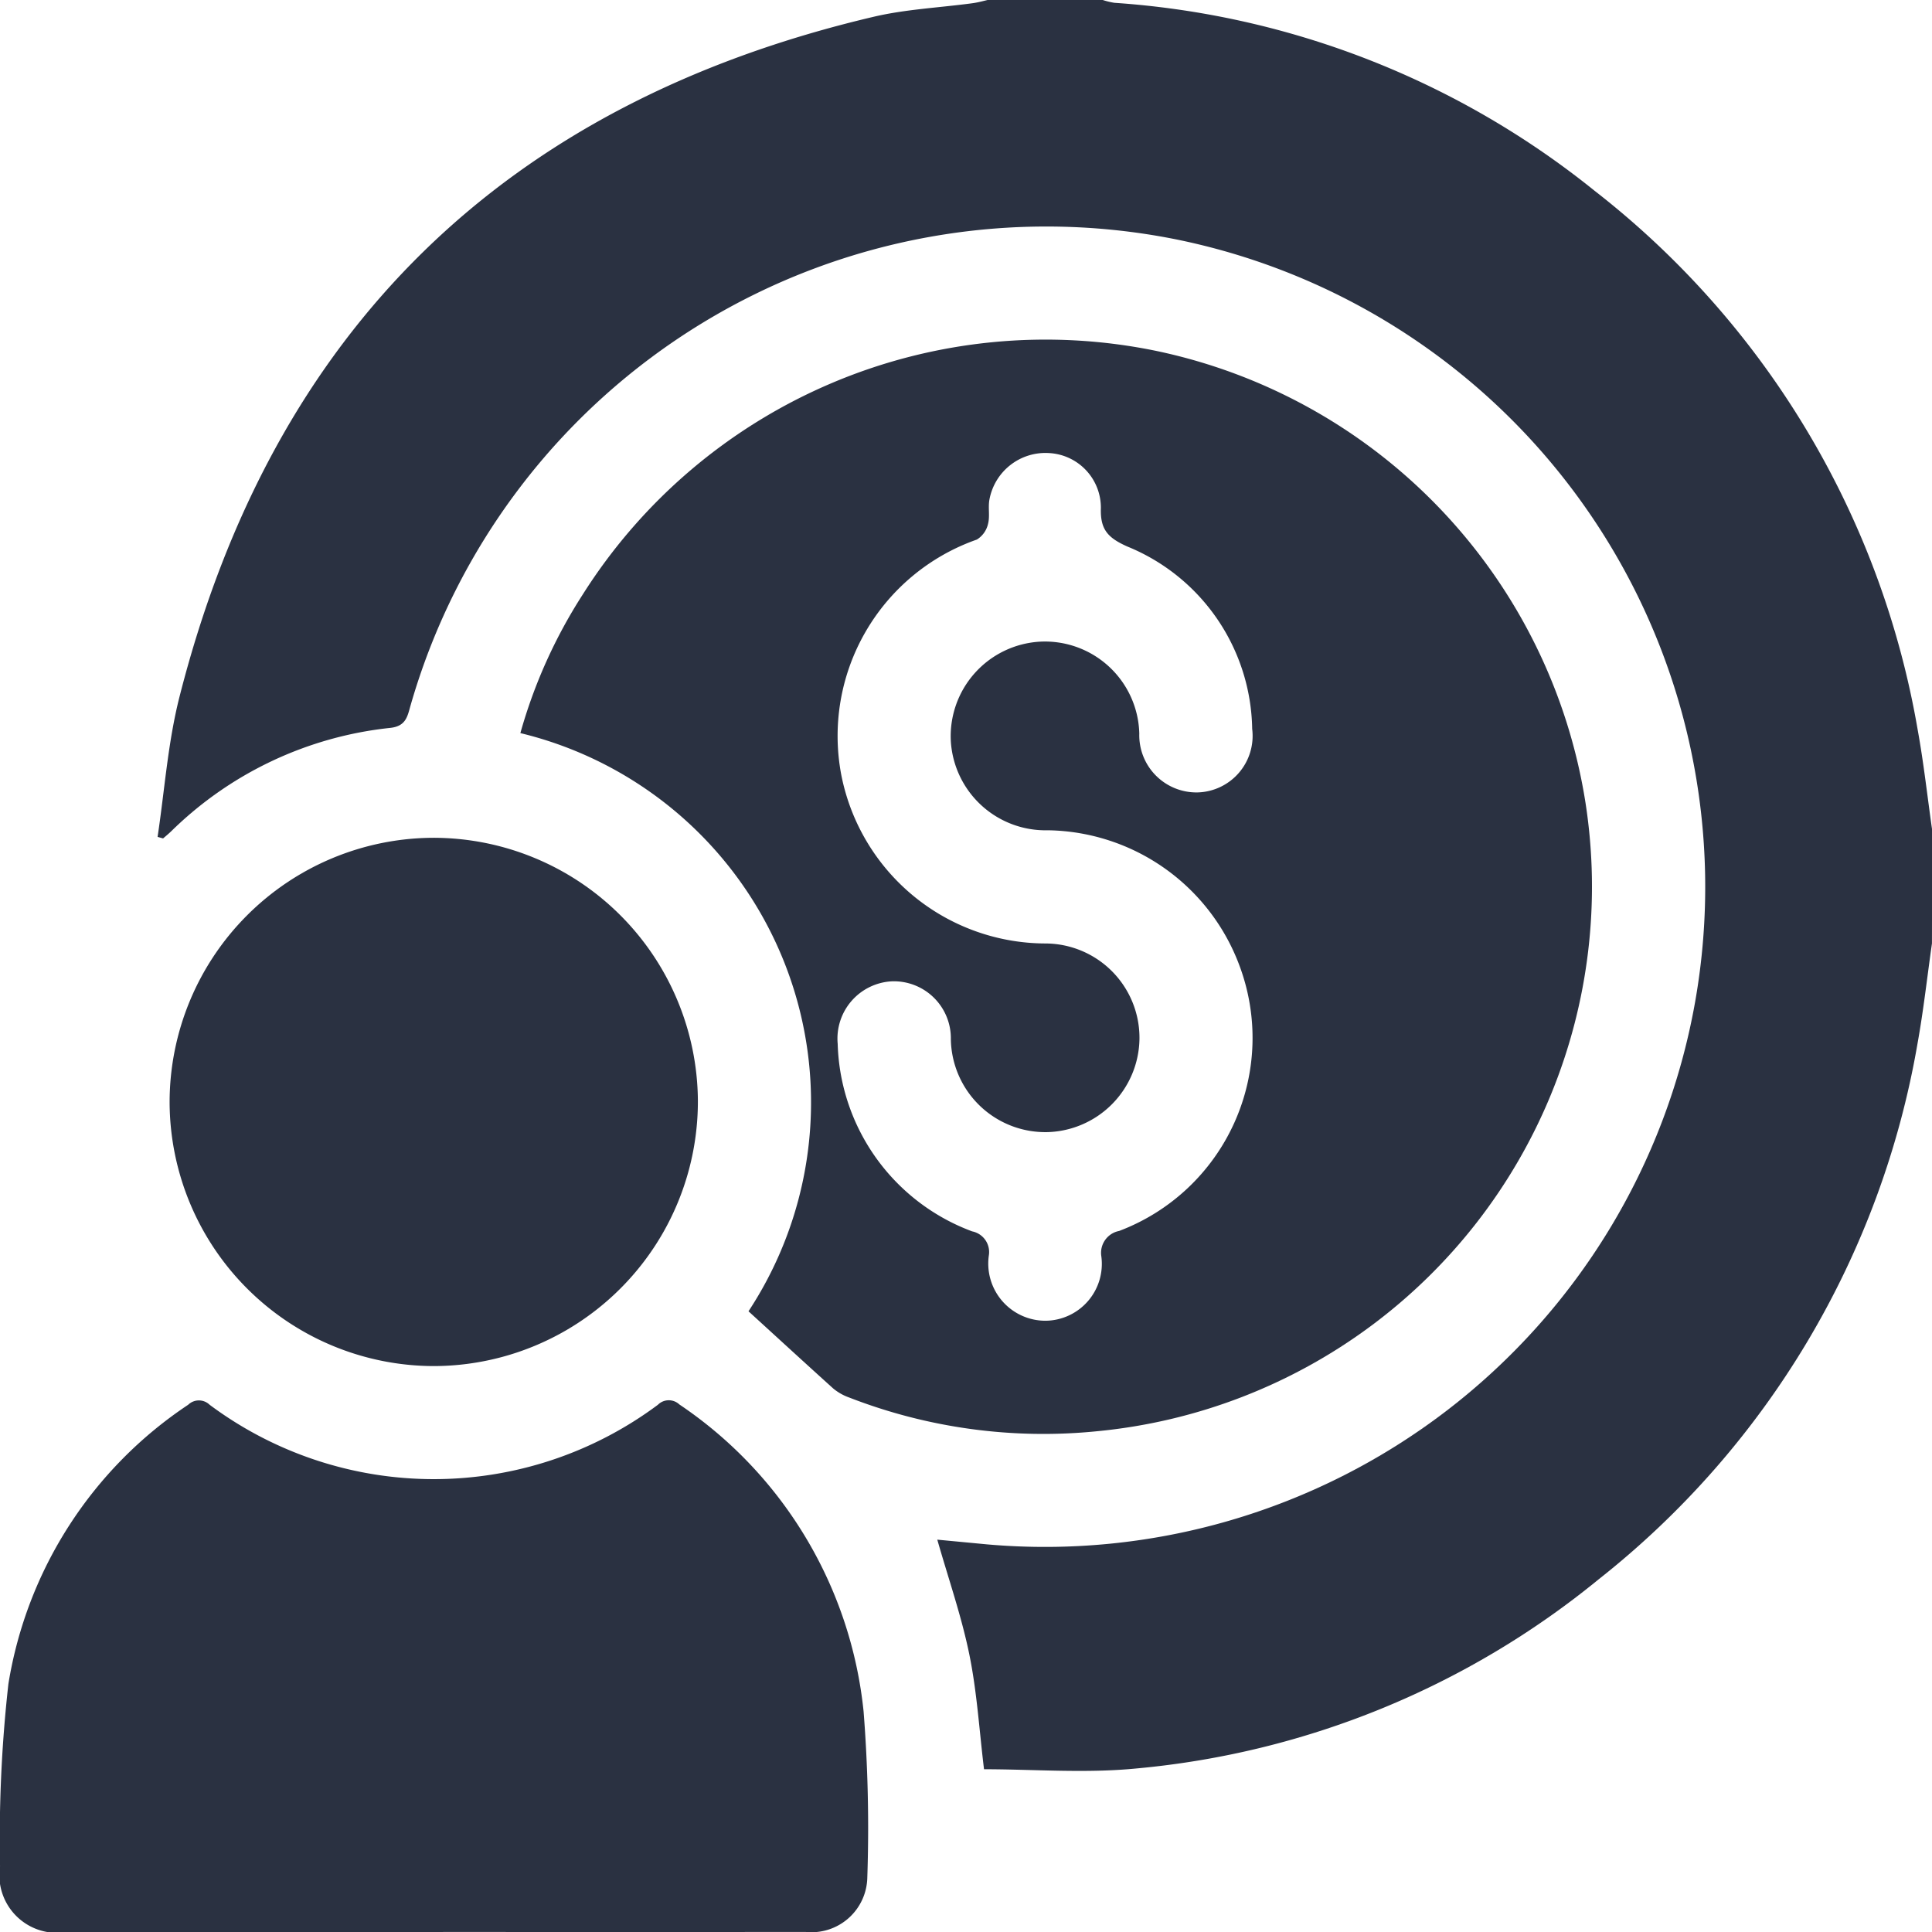 <svg xmlns="http://www.w3.org/2000/svg" width="54.974" height="54.98" viewBox="0 0 54.974 54.98">
  <g id="current_earning_limit" transform="translate(1483.131 66.591)">
    <path id="Path_62755" data-name="Path 62755" d="M-1401.356-39.746c-.136.952-.241,1.909-.412,2.854a24.76,24.76,0,0,1-9.069,15.237,24.246,24.246,0,0,1-13.159,5.385c-1.447.142-2.92.022-4.333.022-.135-1.1-.2-2.208-.423-3.289s-.588-2.126-.907-3.244l1.424.135A18.789,18.789,0,0,0-1408.1-38.055a18.8,18.8,0,0,0-14.8-21.732,18.822,18.822,0,0,0-21.749,13.277c-.087.307-.13.584-.579.631a10.456,10.456,0,0,0-6.233,2.945c-.074.07-.152.136-.228.2l-.156-.044c.2-1.328.293-2.685.622-3.981,2.656-10.444,9.269-16.89,19.75-19.354.917-.216,1.875-.259,2.813-.386.156-.021.309-.063.464-.1h3.221a2.175,2.175,0,0,0,.356.088,24.4,24.4,0,0,1,13.665,5.35,24.724,24.724,0,0,1,9.191,15.332c.172.945.276,1.9.412,2.854Z" transform="translate(-26.802)" fill="#2a3141"/>
    <path id="Path_62756" data-name="Path 62756" d="M-1373.218,28.587a10.812,10.812,0,0,0-6.491-16.452A14.5,14.5,0,0,1-1377.94,8.2a15.583,15.583,0,0,1,16.382-6.928A15.611,15.611,0,0,1-1349.4,14.127,15.566,15.566,0,0,1-1363.3,32a15.255,15.255,0,0,1-7.052-.959,1.493,1.493,0,0,1-.457-.259C-1371.6,30.068-1372.391,29.342-1373.218,28.587Zm2.538-7.611a5.87,5.87,0,0,0,3.826,5.337.6.6,0,0,1,.475.685,1.627,1.627,0,0,0,1.617,1.858,1.618,1.618,0,0,0,1.583-1.838.634.634,0,0,1,.508-.717,5.871,5.871,0,0,0,3.418-7.564A5.907,5.907,0,0,0-1364.7,14.9a2.7,2.7,0,0,1-2.76-2.522,2.694,2.694,0,0,1,2.538-2.845,2.686,2.686,0,0,1,2.824,2.617,1.627,1.627,0,0,0,1.653,1.673,1.609,1.609,0,0,0,1.559-1.808,5.7,5.7,0,0,0-3.552-5.189c-.561-.25-.774-.487-.753-1.1a1.557,1.557,0,0,0-1.472-1.559,1.621,1.621,0,0,0-1.7,1.327c-.041.226.019.474-.04.692a.706.706,0,0,1-.317.442,5.922,5.922,0,0,0-3.857,6.7,5.936,5.936,0,0,0,5.8,4.793,2.685,2.685,0,0,1,2.684,2.707,2.694,2.694,0,0,1-2.622,2.661,2.689,2.689,0,0,1-2.745-2.646,1.622,1.622,0,0,0-1.679-1.645A1.632,1.632,0,0,0-1370.68,20.977Z" transform="translate(-88.615 -57.866)" fill="#2a3141"/>
    <path id="Path_62757" data-name="Path 62757" d="M-1470.787,226.868q-5.235,0-10.469,0a1.642,1.642,0,0,1-1.874-1.876,39.528,39.528,0,0,1,.238-5.188,11.8,11.8,0,0,1,5.115-7.943.439.439,0,0,1,.611,0,10.669,10.669,0,0,0,12.755,0,.439.439,0,0,1,.611-.009,12,12,0,0,1,5.242,8.736,42.266,42.266,0,0,1,.106,4.717,1.589,1.589,0,0,1-1.758,1.556q-5.127.005-10.255,0Z" transform="translate(0 -238.48)" fill="#2a3141"/>
    <path id="Path_62758" data-name="Path 62758" d="M-1441.926,99.912a7.53,7.53,0,0,1,7.54,7.478,7.531,7.531,0,0,1-7.519,7.554,7.532,7.532,0,0,1-7.513-7.507A7.53,7.53,0,0,1-1441.926,99.912Z" transform="translate(-28.887 -142.664)" fill="#2a3141"/>
  </g>
</svg>
